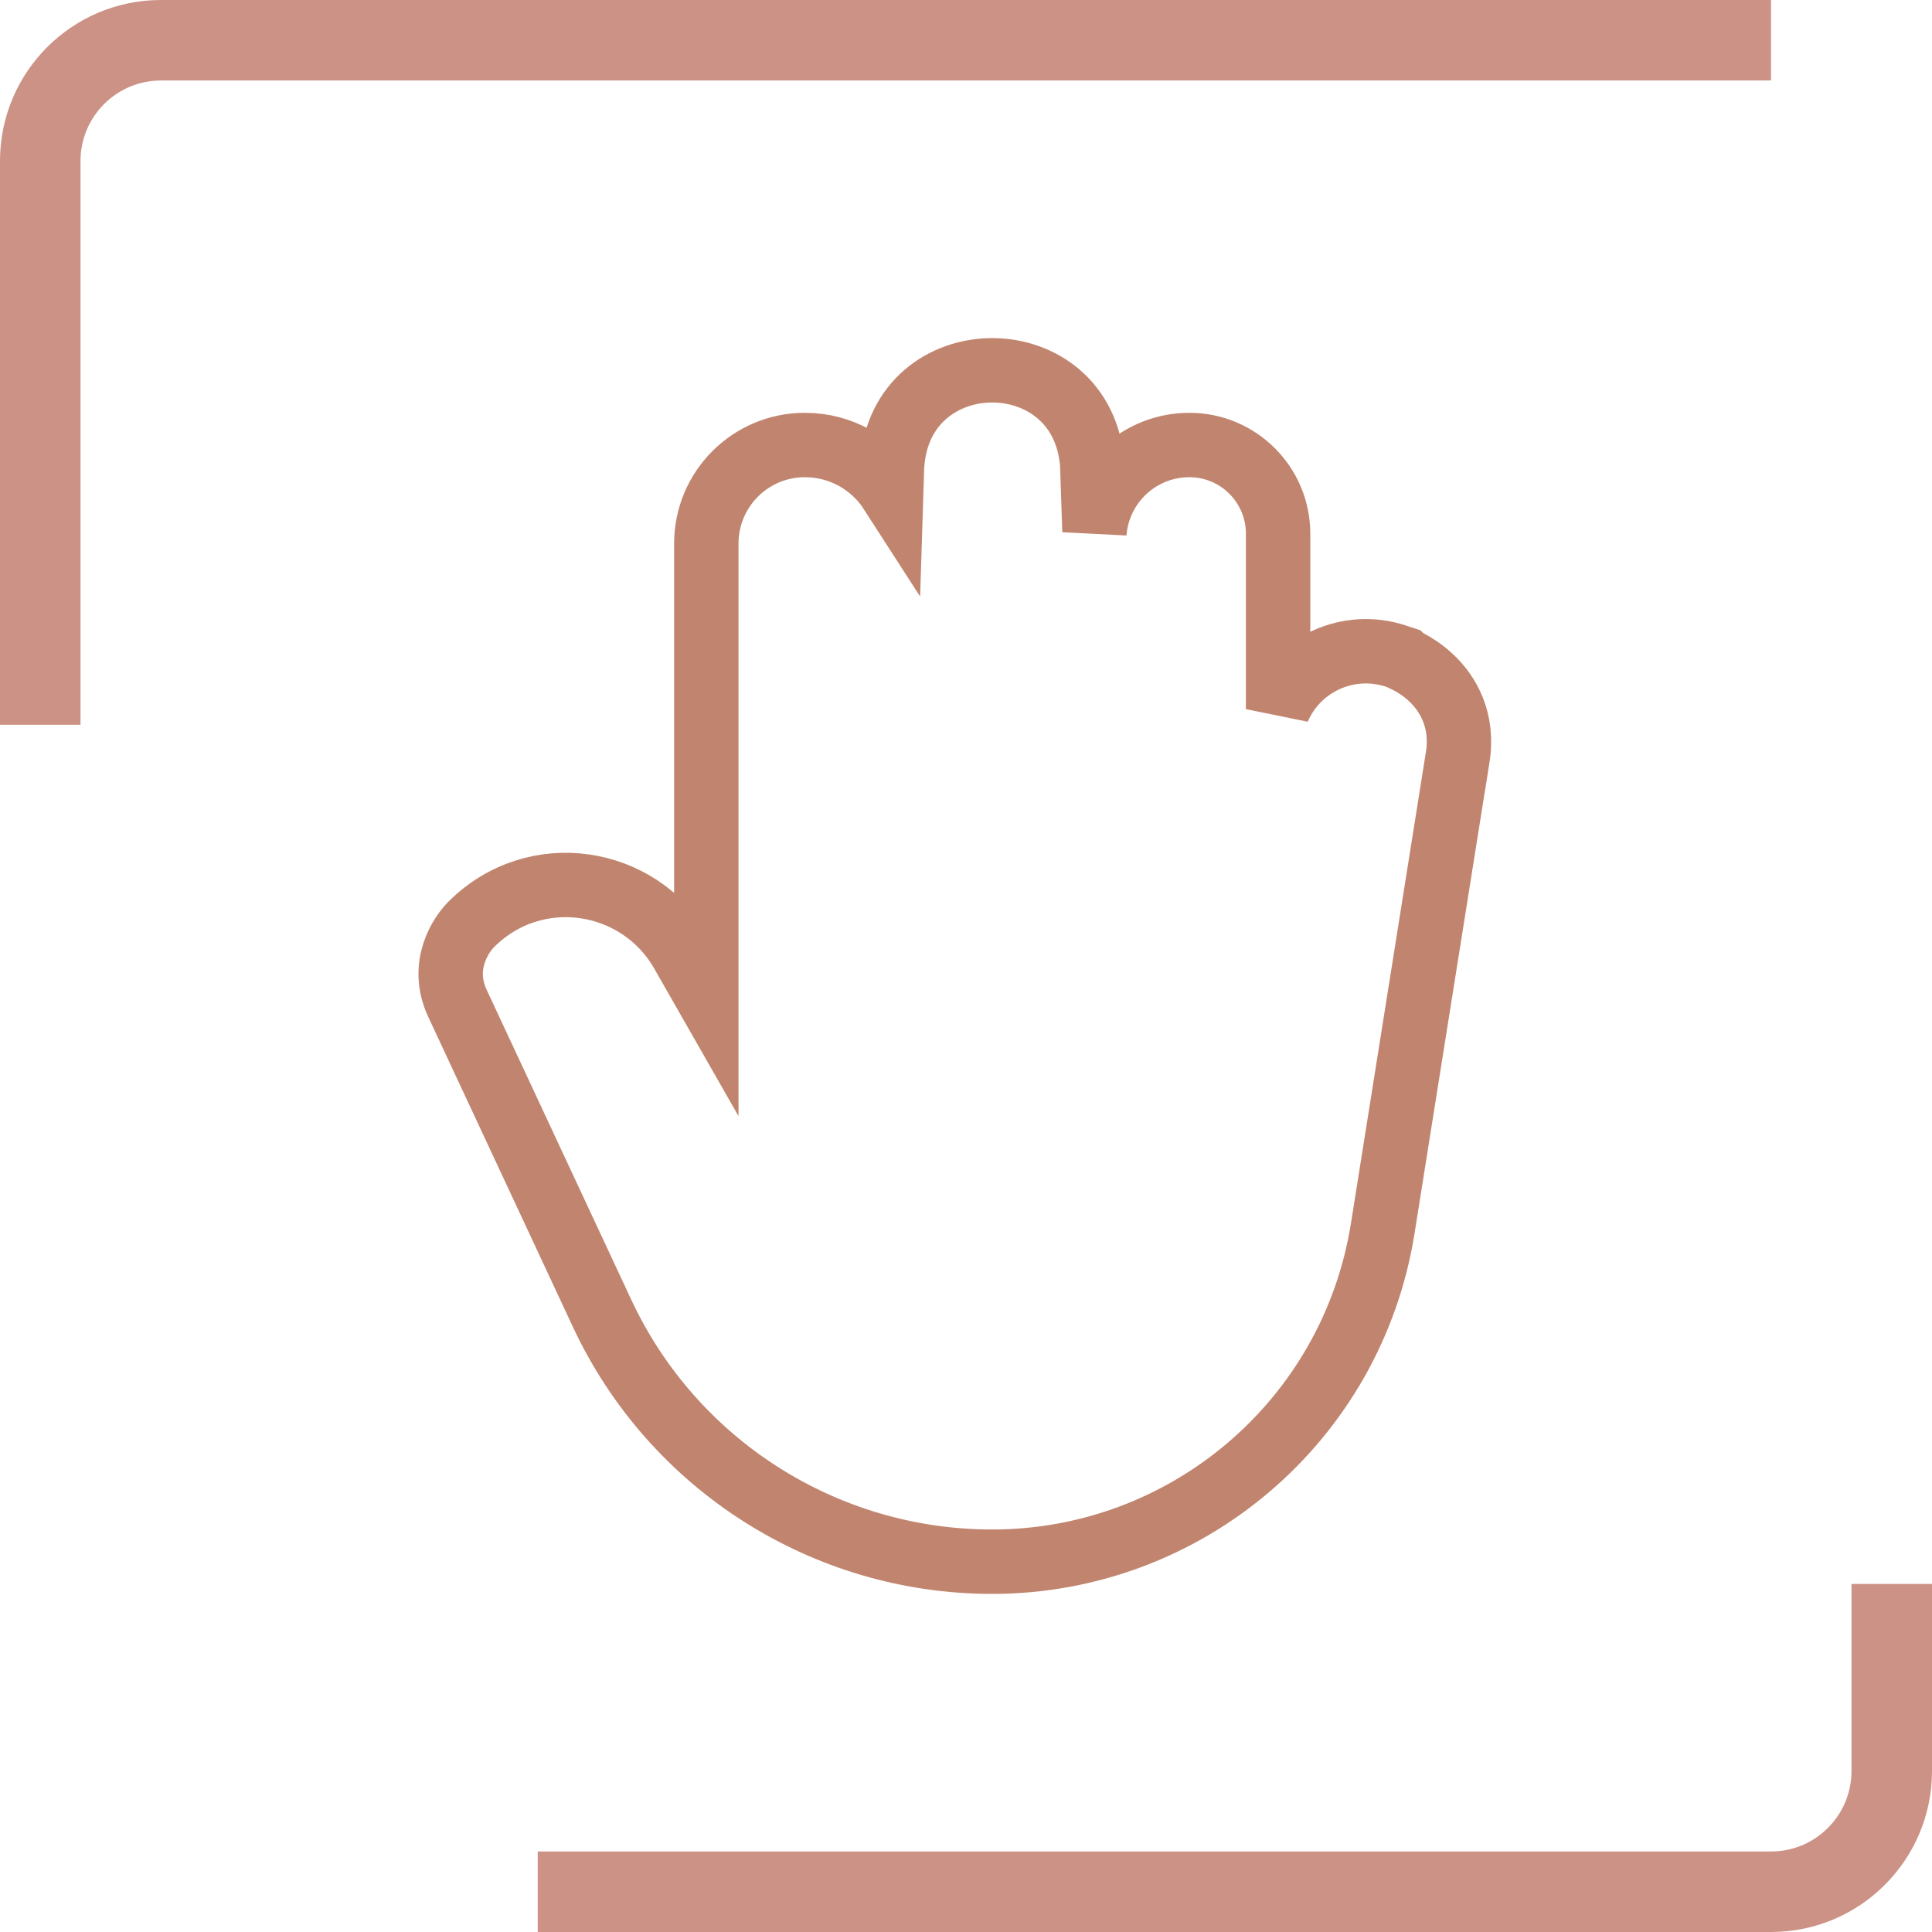 <svg width="24" height="24" viewBox="0 0 24 24" fill="none" xmlns="http://www.w3.org/2000/svg">
<path d="M17.342 8.151C16.749 7.954 16.115 8.25 15.877 8.809V6.63C15.877 6.021 15.383 5.528 14.775 5.528C14.171 5.528 13.668 5.981 13.599 6.575L13.599 6.576L13.596 6.598L13.569 5.797L13.57 5.797L13.569 5.785C13.467 4.203 11.181 4.207 11.082 5.785L11.082 5.785L11.081 5.797L11.071 6.113C10.844 5.76 10.447 5.528 9.999 5.528C9.322 5.528 8.774 6.076 8.774 6.753V12.358L8.473 11.831L8.473 11.831C7.941 10.9 6.648 10.689 5.853 11.484C5.73 11.607 5.462 11.992 5.683 12.465C5.683 12.465 5.683 12.465 5.683 12.465L7.479 16.314L7.479 16.314C8.358 18.197 10.248 19.4 12.325 19.4C14.733 19.4 16.796 17.652 17.177 15.259L18.107 9.411L18.108 9.411C18.182 8.944 17.987 8.614 17.774 8.416C17.673 8.322 17.57 8.258 17.493 8.218C17.475 8.209 17.458 8.2 17.443 8.193L17.43 8.18L17.342 8.151Z" stroke="#C1856F" stroke-width="0.8"/>
<rect x="0.5" y="0.5" width="23" height="23" rx="1.5" stroke="#CC9286" stroke-dasharray="20 20"/>
</svg>
